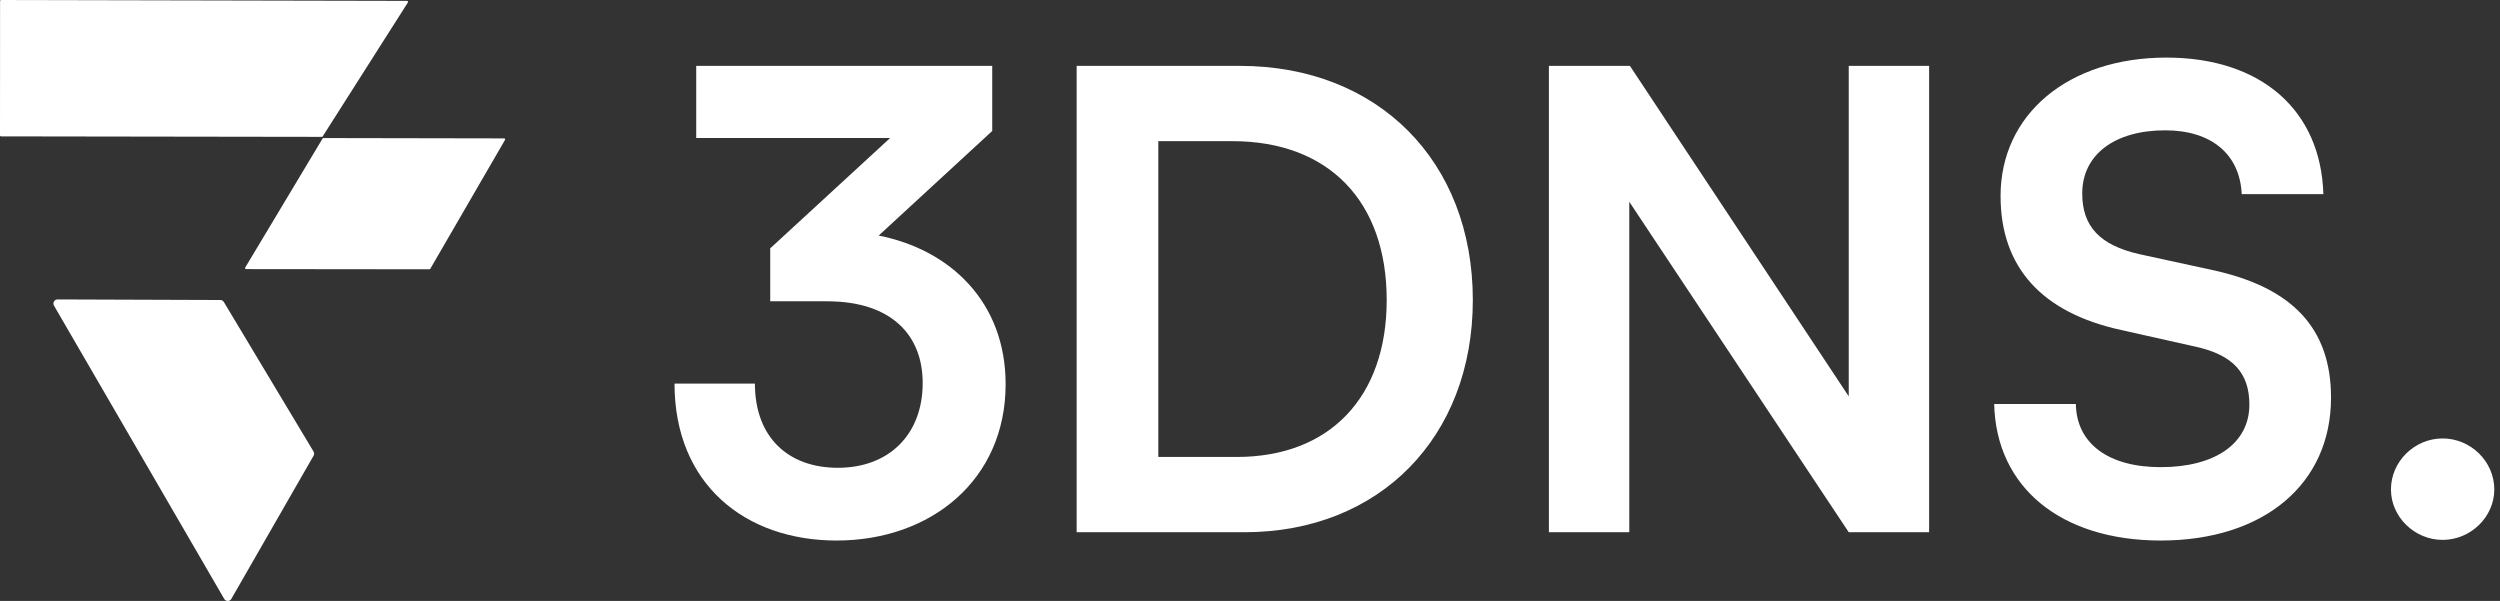 <svg width="416" height="100" viewBox="0 0 416 100" fill="none" xmlns="http://www.w3.org/2000/svg">
<rect x="0" y="0" width="416" height="100" fill="#333333" stroke="none"/>
<path d="M53.551 22.773L0.173 22.692C0.127 22.692 0.083 22.674 0.051 22.641C0.018 22.609 0 22.565 0 22.519L0.011 0.173C0.011 0.151 0.015 0.128 0.024 0.107C0.033 0.086 0.045 0.067 0.062 0.051C0.078 0.035 0.097 0.022 0.118 0.013C0.139 0.004 0.161 0 0.184 0L67.724 0.146C67.755 0.146 67.785 0.155 67.812 0.17C67.838 0.186 67.86 0.209 67.875 0.236C67.89 0.263 67.897 0.294 67.897 0.324C67.896 0.355 67.887 0.385 67.87 0.412L53.697 22.692C53.682 22.717 53.66 22.737 53.635 22.751C53.609 22.766 53.58 22.773 53.551 22.773Z" fill="white"/>
<path d="M40.801 44.523L53.675 23.055C53.69 23.029 53.711 23.009 53.737 22.994C53.763 22.98 53.792 22.973 53.821 22.973L83.889 23.028C83.918 23.028 83.947 23.035 83.972 23.05C83.997 23.064 84.019 23.085 84.033 23.11C84.048 23.136 84.056 23.164 84.056 23.193C84.057 23.222 84.049 23.251 84.035 23.277L71.601 44.728C71.586 44.754 71.564 44.774 71.538 44.789C71.513 44.803 71.484 44.81 71.455 44.81L40.948 44.777C40.918 44.778 40.888 44.77 40.862 44.755C40.836 44.74 40.815 44.719 40.8 44.693C40.785 44.667 40.777 44.638 40.777 44.608C40.778 44.578 40.786 44.548 40.801 44.523Z" fill="white"/>
<path d="M37.249 50.253L52.175 75.138C52.237 75.242 52.27 75.361 52.271 75.481C52.272 75.602 52.241 75.721 52.181 75.826L38.495 99.655C38.435 99.76 38.349 99.847 38.245 99.908C38.141 99.968 38.022 100 37.902 100C37.782 100 37.663 99.968 37.559 99.908C37.455 99.847 37.368 99.76 37.309 99.655L8.979 50.849C8.919 50.745 8.887 50.626 8.888 50.506C8.888 50.386 8.92 50.268 8.98 50.164C9.041 50.06 9.128 49.974 9.232 49.915C9.336 49.855 9.455 49.824 9.575 49.825L36.664 49.922C36.782 49.922 36.898 49.953 37 50.011C37.103 50.069 37.189 50.152 37.249 50.253Z" fill="white"/>
<path d="M406.452 89.837C401.781 89.837 397.854 86.015 397.854 81.451C397.854 76.78 401.781 72.958 406.452 72.958C411.123 72.958 415.051 76.78 415.051 81.451C415.051 86.015 411.123 89.837 406.452 89.837Z" fill="white"/>
<path d="M332.895 32.619C332.895 19.031 344.147 9.583 360.495 9.583C376.206 9.583 386.185 18.288 386.61 32.3H373.022C372.703 25.612 367.926 21.685 360.283 21.685C351.897 21.685 346.483 25.718 346.483 32.194C346.483 37.714 349.455 40.793 355.93 42.279L368.138 44.933C381.408 47.799 387.883 54.593 387.883 66.164C387.883 80.601 376.631 89.943 359.54 89.943C342.979 89.943 332.151 81.132 331.833 67.225H345.421C345.527 73.807 350.835 77.735 359.54 77.735C368.563 77.735 374.295 73.807 374.295 67.332C374.295 62.13 371.642 59.051 365.272 57.672L352.958 54.911C339.795 52.045 332.895 44.508 332.895 32.619Z" fill="white"/>
<path d="M271.112 88.563H257.736V10.963H271.218L307.63 65.952V10.963H321.005V88.563H307.63L271.112 33.574V88.563Z" fill="white"/>
<path d="M207.074 88.563H179.155V10.963H206.331C229.261 10.963 245.078 26.78 245.078 49.922C245.078 72.746 229.579 88.563 207.074 88.563ZM205.057 23.489H192.743V76.037H205.8C221.299 76.037 230.747 66.058 230.747 49.922C230.747 33.468 221.087 23.489 205.057 23.489Z" fill="white"/>
<path d="M137.613 50.135H128.165V41.324L148.122 22.959H115.851V10.963H165.107V21.791L146.211 39.2C158.101 41.536 167.336 50.241 167.336 63.935C167.336 79.858 154.916 89.943 139.205 89.943C124.025 89.943 112.241 80.601 112.241 63.829H125.617C125.617 72.746 131.137 77.841 139.417 77.841C147.91 77.841 153.536 72.321 153.536 63.722C153.536 55.867 148.44 50.135 137.613 50.135Z" fill="white"/>
</svg>
